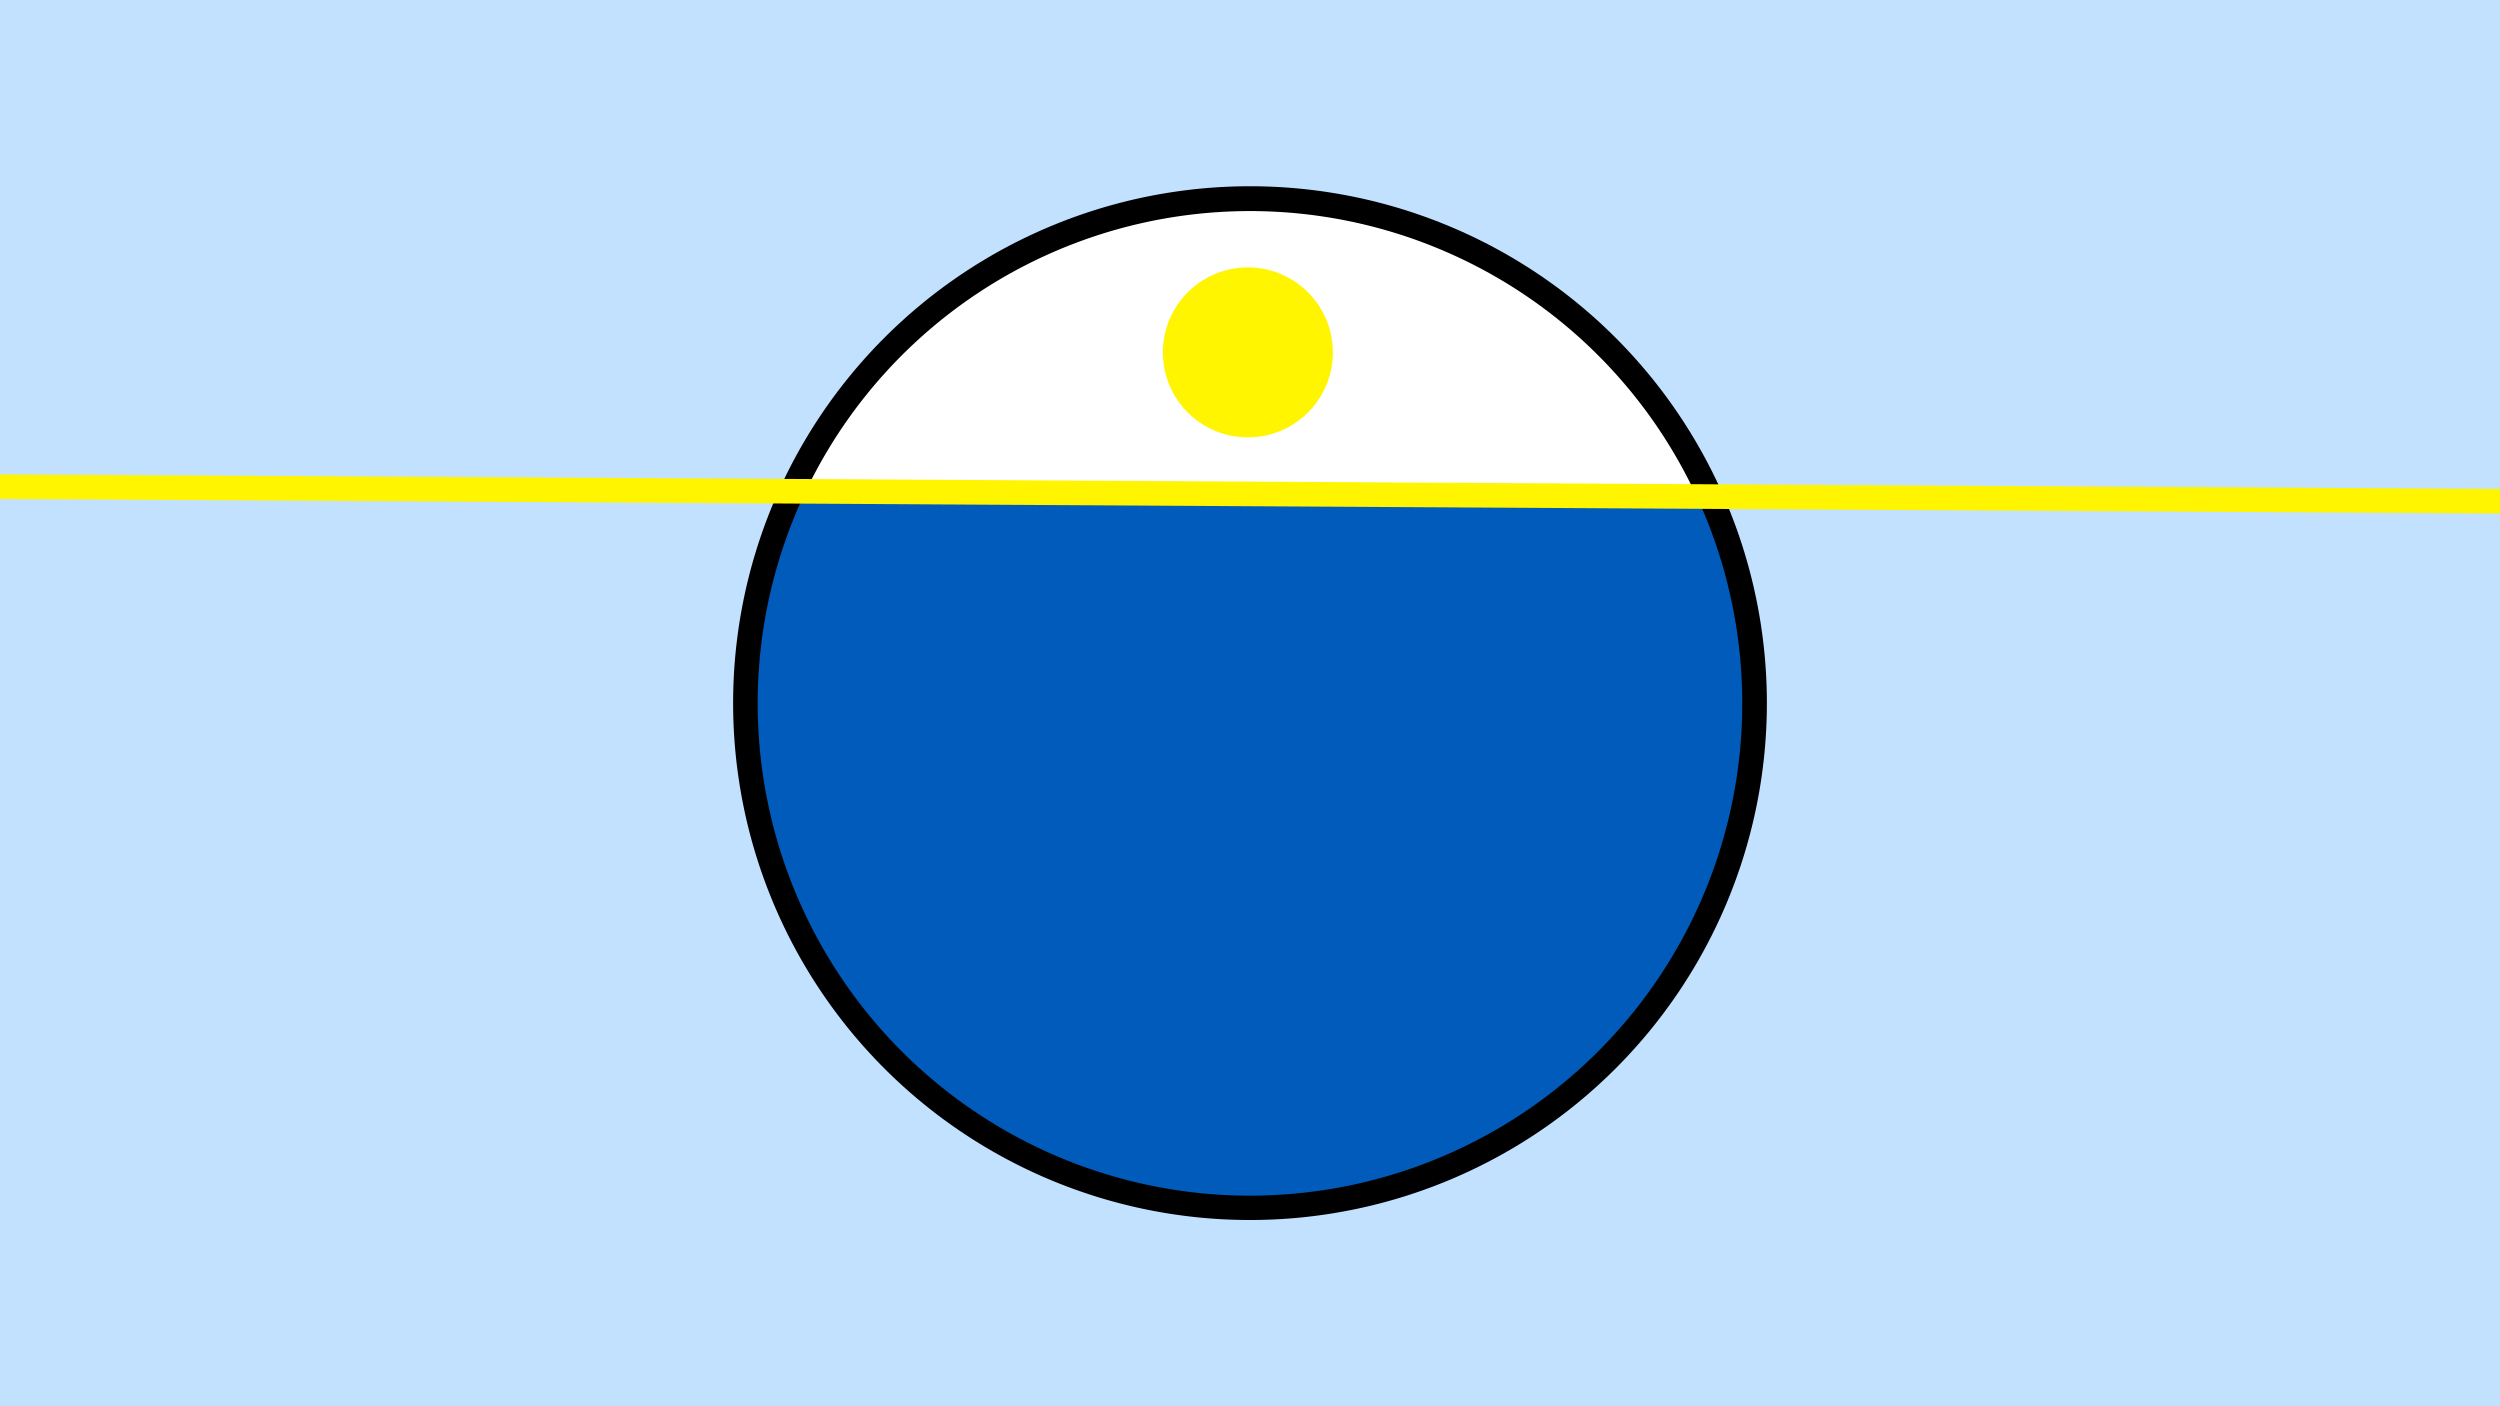 <svg width="1200" height="675" viewBox="-500 -500 1200 675" xmlns="http://www.w3.org/2000/svg"><path d="M-500-500h1200v675h-1200z" fill="#c2e1ff"/><path d="M100 85.6a248.1 248.1 0 1 1 0-496.2 248.1 248.1 0 0 1 0 496.2" fill="undefined"/><path d="M314.4-261.7a236.3 236.3 0 0 0-427.7-2.4z"  fill="#fff" /><path d="M314.4-261.7a236.3 236.3 0 1 1-427.7-2.4z"  fill="#005bbb" /><path d="M101-290.1a40.8 40.8 0 1 1 0-81.5 40.8 40.8 0 0 1 0 81.5" fill="#fff500"/><path d="M-510,-266.45L710,-259.363" stroke-width="11.812" stroke="#fff500" /></svg>